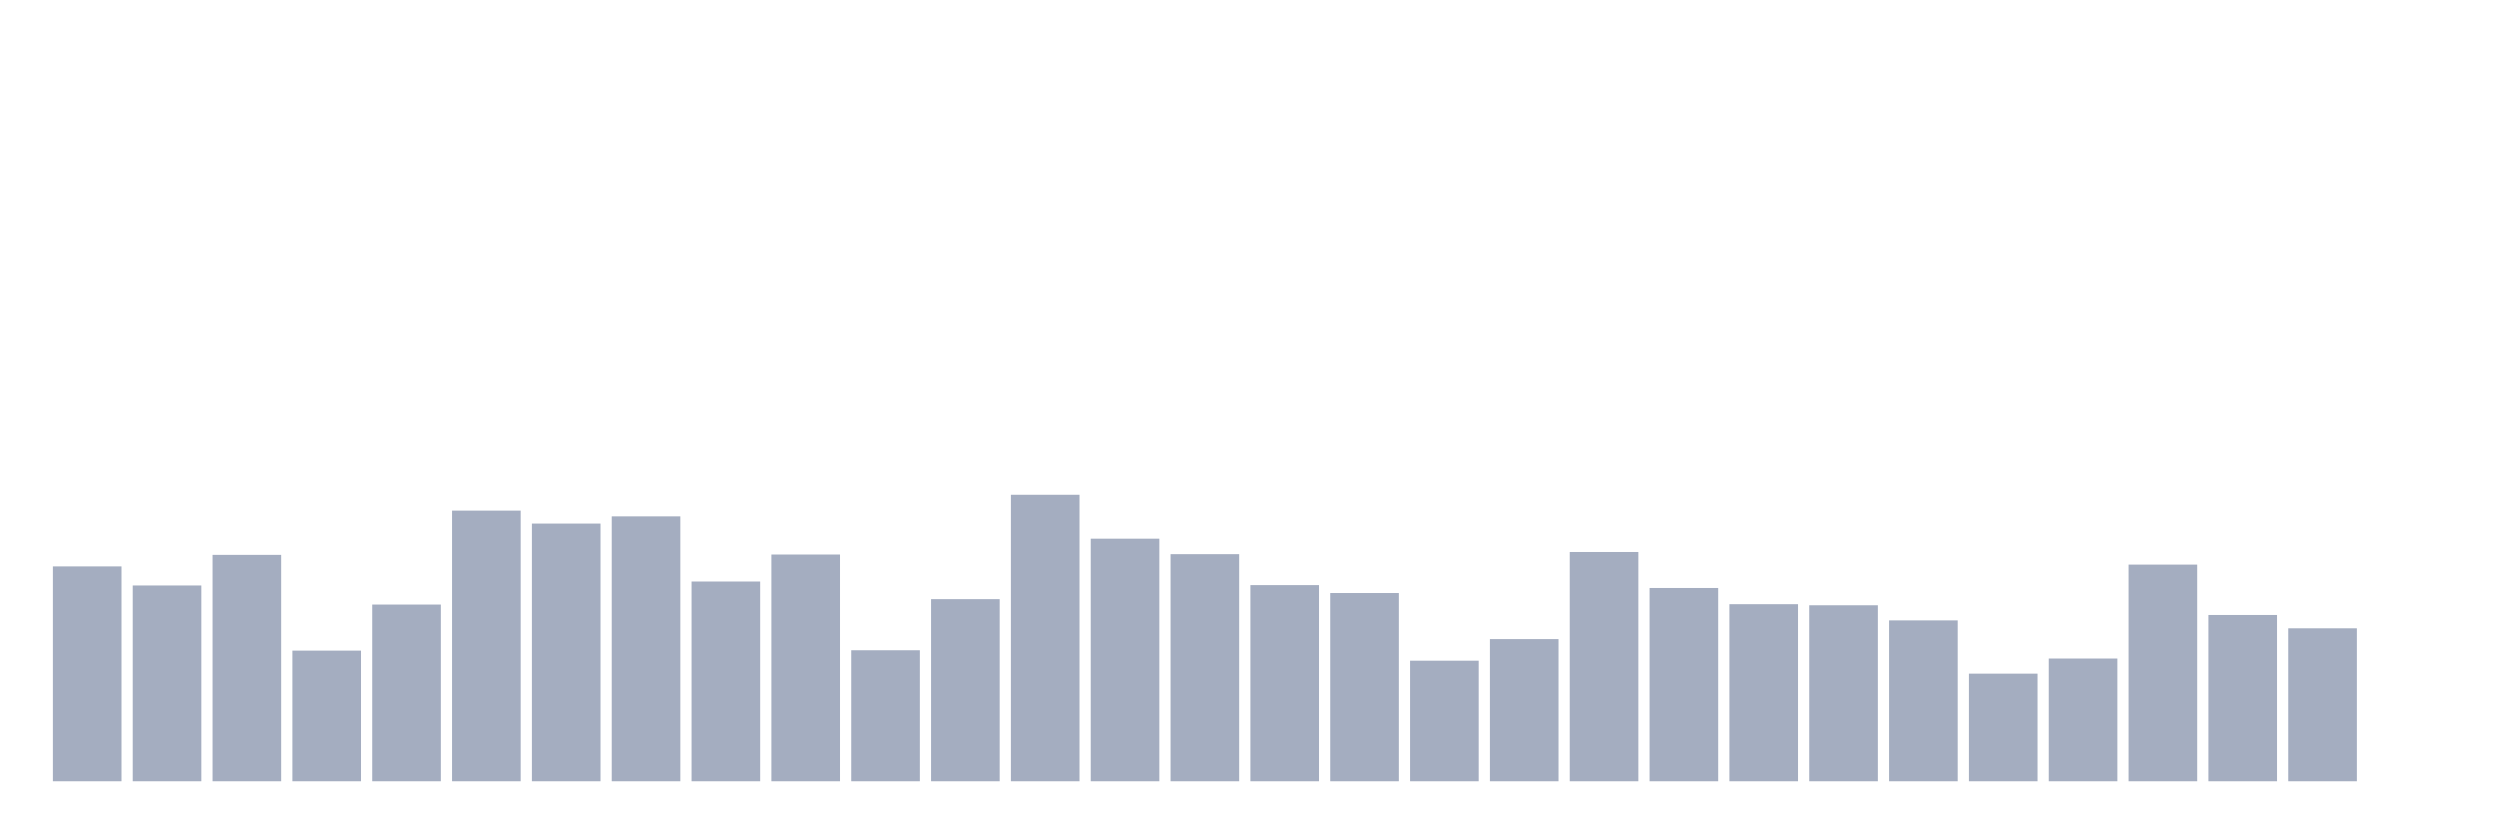 <svg xmlns="http://www.w3.org/2000/svg" viewBox="0 0 480 160"><g transform="translate(10,10)"><rect class="bar" x="0.153" width="13.175" y="98.746" height="41.254" fill="rgb(164,173,192)"></rect><rect class="bar" x="15.482" width="13.175" y="102.409" height="37.591" fill="rgb(164,173,192)"></rect><rect class="bar" x="30.81" width="13.175" y="96.535" height="43.465" fill="rgb(164,173,192)"></rect><rect class="bar" x="46.138" width="13.175" y="114.916" height="25.084" fill="rgb(164,173,192)"></rect><rect class="bar" x="61.466" width="13.175" y="106.071" height="33.929" fill="rgb(164,173,192)"></rect><rect class="bar" x="76.794" width="13.175" y="88.036" height="51.964" fill="rgb(164,173,192)"></rect><rect class="bar" x="92.123" width="13.175" y="90.523" height="49.477" fill="rgb(164,173,192)"></rect><rect class="bar" x="107.451" width="13.175" y="89.141" height="50.859" fill="rgb(164,173,192)"></rect><rect class="bar" x="122.779" width="13.175" y="101.649" height="38.351" fill="rgb(164,173,192)"></rect><rect class="bar" x="138.107" width="13.175" y="96.466" height="43.534" fill="rgb(164,173,192)"></rect><rect class="bar" x="153.436" width="13.175" y="114.847" height="25.153" fill="rgb(164,173,192)"></rect><rect class="bar" x="168.764" width="13.175" y="105.035" height="34.965" fill="rgb(164,173,192)"></rect><rect class="bar" x="184.092" width="13.175" y="84.995" height="55.005" fill="rgb(164,173,192)"></rect><rect class="bar" x="199.42" width="13.175" y="93.425" height="46.575" fill="rgb(164,173,192)"></rect><rect class="bar" x="214.748" width="13.175" y="96.397" height="43.603" fill="rgb(164,173,192)"></rect><rect class="bar" x="230.077" width="13.175" y="102.34" height="37.66" fill="rgb(164,173,192)"></rect><rect class="bar" x="245.405" width="13.175" y="103.86" height="36.14" fill="rgb(164,173,192)"></rect><rect class="bar" x="260.733" width="13.175" y="116.851" height="23.149" fill="rgb(164,173,192)"></rect><rect class="bar" x="276.061" width="13.175" y="112.705" height="27.295" fill="rgb(164,173,192)"></rect><rect class="bar" x="291.39" width="13.175" y="95.982" height="44.018" fill="rgb(164,173,192)"></rect><rect class="bar" x="306.718" width="13.175" y="102.892" height="37.108" fill="rgb(164,173,192)"></rect><rect class="bar" x="322.046" width="13.175" y="106.002" height="33.998" fill="rgb(164,173,192)"></rect><rect class="bar" x="337.374" width="13.175" y="106.209" height="33.791" fill="rgb(164,173,192)"></rect><rect class="bar" x="352.702" width="13.175" y="109.112" height="30.888" fill="rgb(164,173,192)"></rect><rect class="bar" x="368.031" width="13.175" y="119.339" height="20.661" fill="rgb(164,173,192)"></rect><rect class="bar" x="383.359" width="13.175" y="116.436" height="23.564" fill="rgb(164,173,192)"></rect><rect class="bar" x="398.687" width="13.175" y="98.401" height="41.599" fill="rgb(164,173,192)"></rect><rect class="bar" x="414.015" width="13.175" y="108.075" height="31.925" fill="rgb(164,173,192)"></rect><rect class="bar" x="429.344" width="13.175" y="110.632" height="29.368" fill="rgb(164,173,192)"></rect><rect class="bar" x="444.672" width="13.175" y="140" height="0" fill="rgb(164,173,192)"></rect></g></svg>